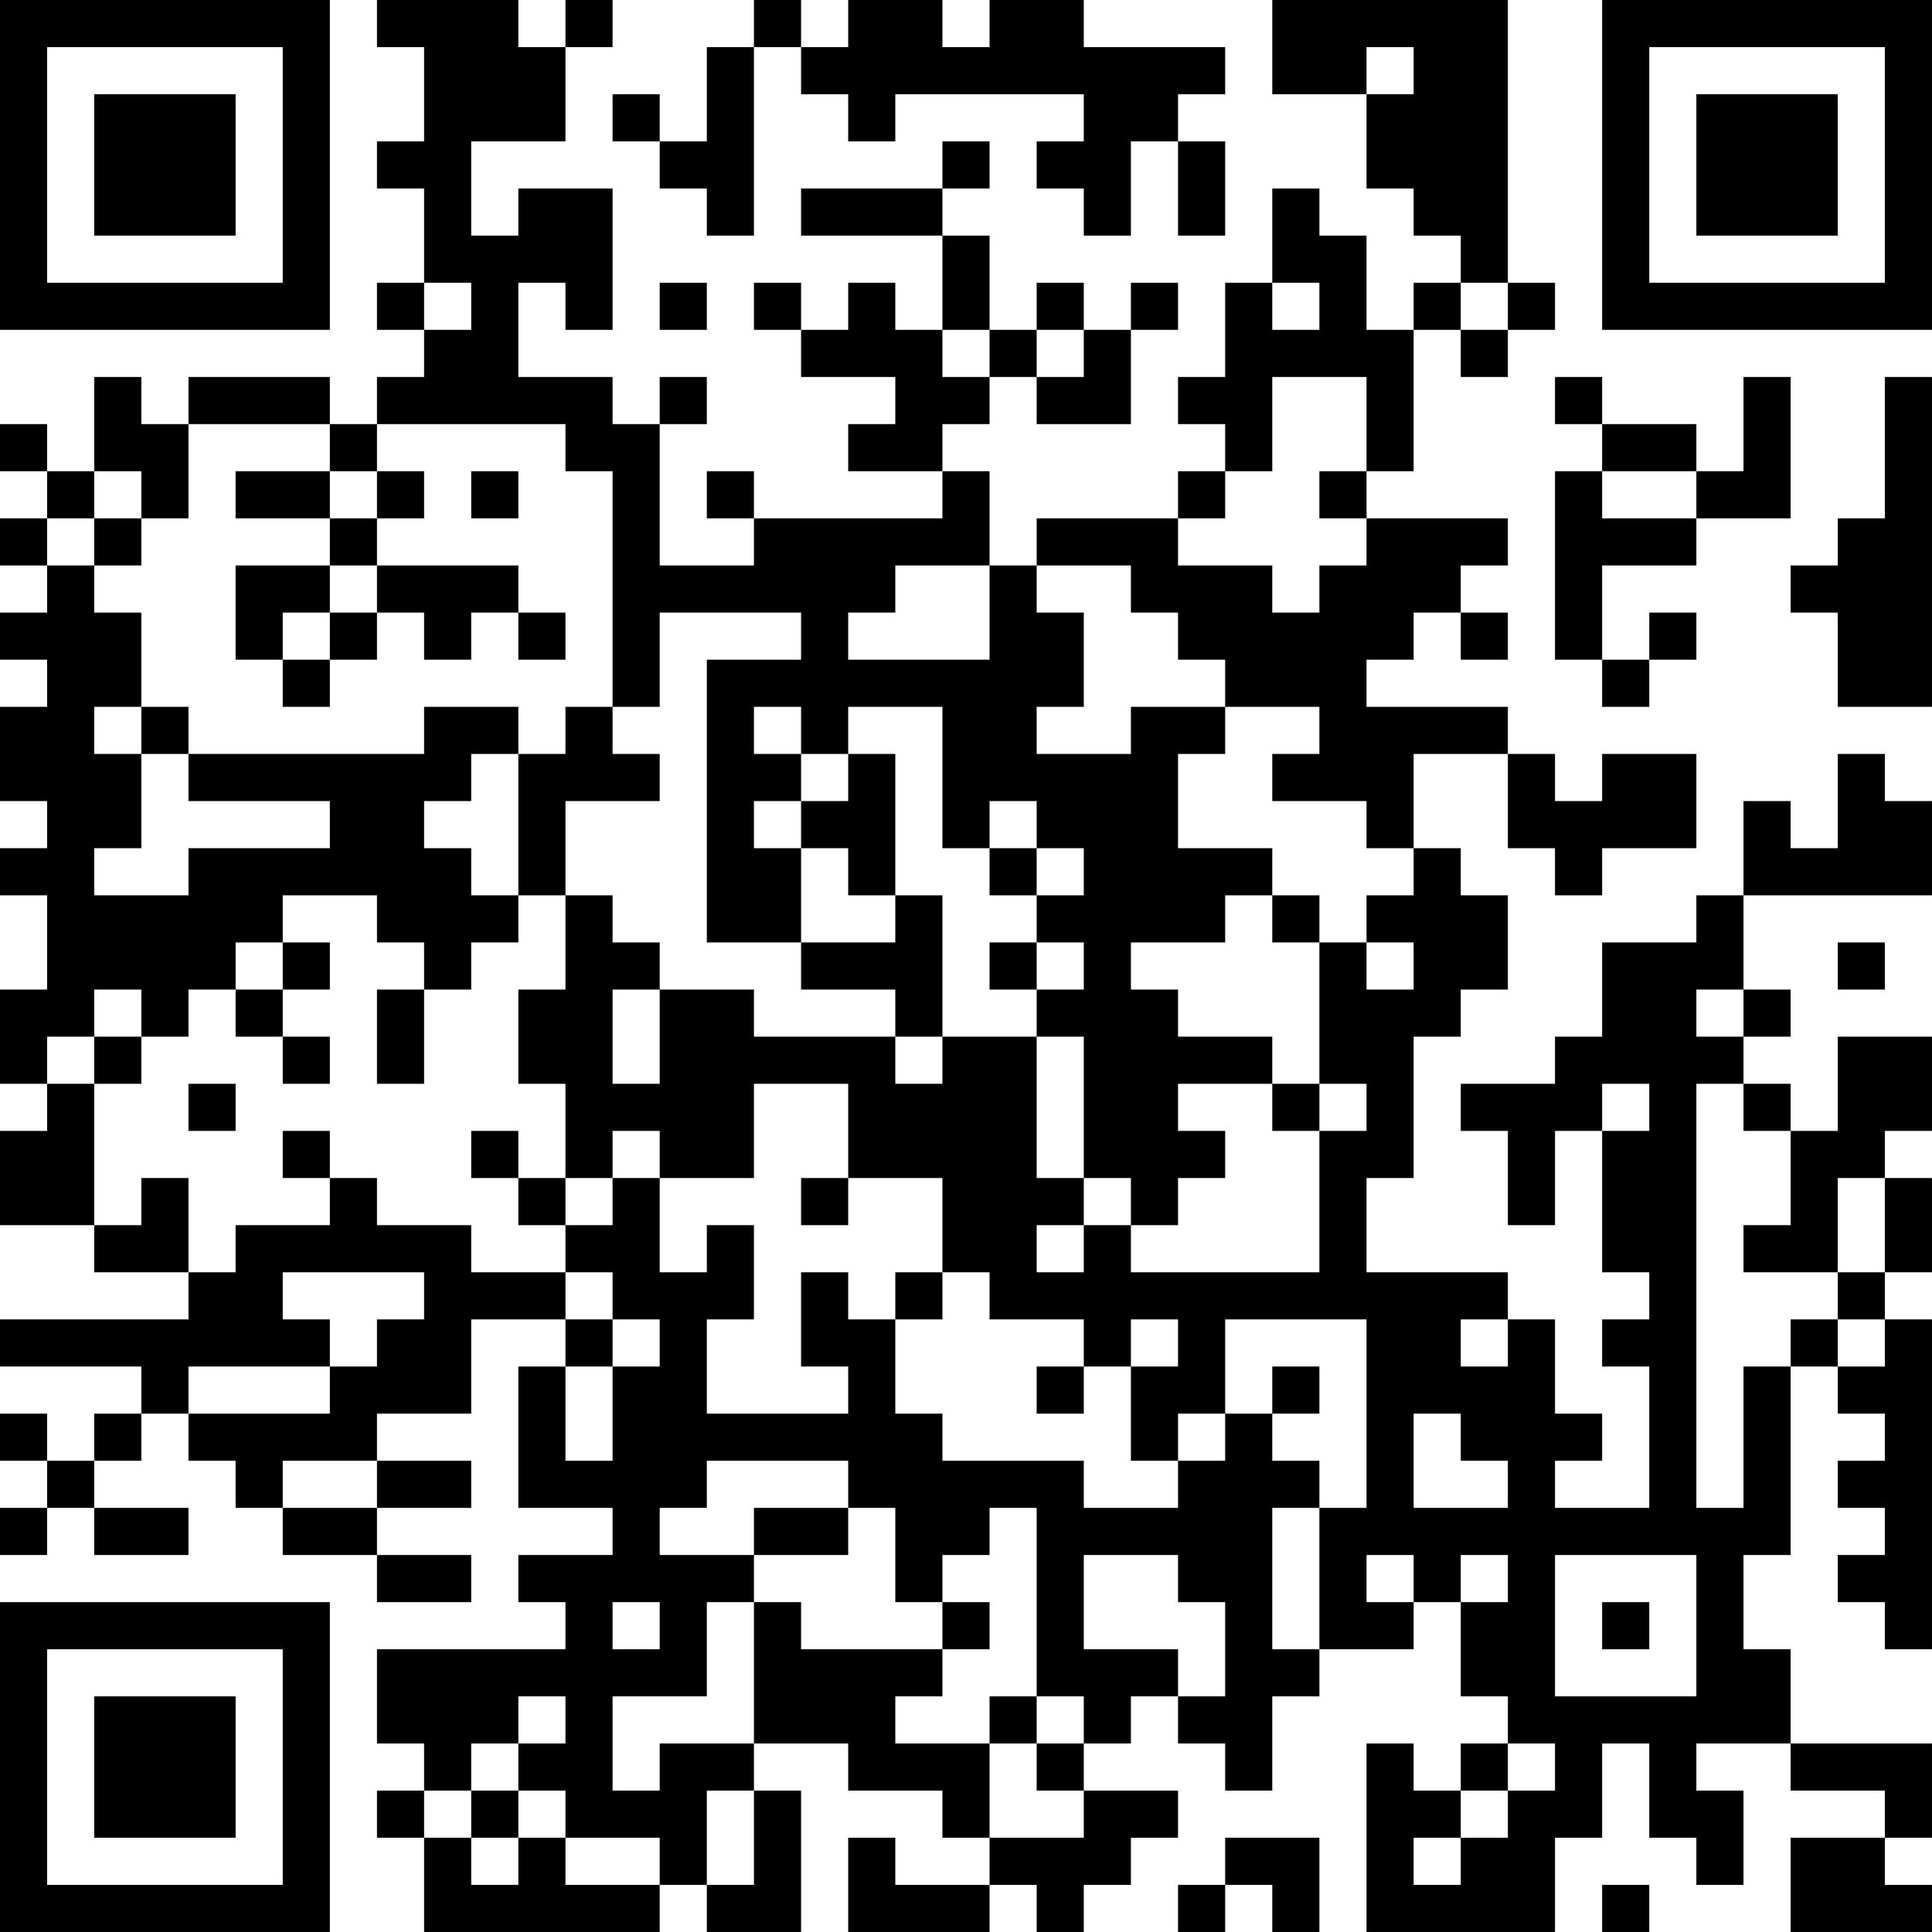 <?xml version="1.0" encoding="UTF-8"?>
<svg xmlns="http://www.w3.org/2000/svg" version="1.1" width="200" height="200" viewBox="0 0 200 200"><rect x="0" y="0" width="200" height="200" fill="#ffffff"/><g transform="scale(4.878)"><g transform="translate(0,0)"><path fill-rule="evenodd" d="M8 0L8 1L9 1L9 3L8 3L8 4L9 4L9 6L8 6L8 7L9 7L9 8L8 8L8 9L7 9L7 8L4 8L4 9L3 9L3 8L2 8L2 10L1 10L1 9L0 9L0 10L1 10L1 11L0 11L0 12L1 12L1 13L0 13L0 14L1 14L1 15L0 15L0 17L1 17L1 18L0 18L0 19L1 19L1 21L0 21L0 23L1 23L1 24L0 24L0 26L2 26L2 27L4 27L4 28L0 28L0 29L3 29L3 30L2 30L2 31L1 31L1 30L0 30L0 31L1 31L1 32L0 32L0 33L1 33L1 32L2 32L2 33L4 33L4 32L2 32L2 31L3 31L3 30L4 30L4 31L5 31L5 32L6 32L6 33L8 33L8 34L10 34L10 33L8 33L8 32L10 32L10 31L8 31L8 30L10 30L10 28L12 28L12 29L11 29L11 32L13 32L13 33L11 33L11 34L12 34L12 35L8 35L8 37L9 37L9 38L8 38L8 39L9 39L9 41L14 41L14 40L15 40L15 41L17 41L17 38L16 38L16 37L18 37L18 38L20 38L20 39L21 39L21 40L19 40L19 39L18 39L18 41L21 41L21 40L22 40L22 41L23 41L23 40L24 40L24 39L25 39L25 38L23 38L23 37L24 37L24 36L25 36L25 37L26 37L26 38L27 38L27 36L28 36L28 35L30 35L30 34L31 34L31 36L32 36L32 37L31 37L31 38L30 38L30 37L29 37L29 41L33 41L33 39L34 39L34 37L35 37L35 39L36 39L36 40L37 40L37 38L36 38L36 37L38 37L38 38L40 38L40 39L38 39L38 41L41 41L41 40L40 40L40 39L41 39L41 37L38 37L38 35L37 35L37 33L38 33L38 29L39 29L39 30L40 30L40 31L39 31L39 32L40 32L40 33L39 33L39 34L40 34L40 35L41 35L41 28L40 28L40 27L41 27L41 25L40 25L40 24L41 24L41 22L39 22L39 24L38 24L38 23L37 23L37 22L38 22L38 21L37 21L37 19L41 19L41 17L40 17L40 16L39 16L39 18L38 18L38 17L37 17L37 19L36 19L36 20L34 20L34 22L33 22L33 23L31 23L31 24L32 24L32 26L33 26L33 24L34 24L34 27L35 27L35 28L34 28L34 29L35 29L35 32L33 32L33 31L34 31L34 30L33 30L33 28L32 28L32 27L29 27L29 25L30 25L30 22L31 22L31 21L32 21L32 19L31 19L31 18L30 18L30 16L32 16L32 18L33 18L33 19L34 19L34 18L36 18L36 16L34 16L34 17L33 17L33 16L32 16L32 15L29 15L29 14L30 14L30 13L31 13L31 14L32 14L32 13L31 13L31 12L32 12L32 11L29 11L29 10L30 10L30 7L31 7L31 8L32 8L32 7L33 7L33 6L32 6L32 0L27 0L27 2L29 2L29 4L30 4L30 5L31 5L31 6L30 6L30 7L29 7L29 5L28 5L28 4L27 4L27 6L26 6L26 8L25 8L25 9L26 9L26 10L25 10L25 11L22 11L22 12L21 12L21 10L20 10L20 9L21 9L21 8L22 8L22 9L24 9L24 7L25 7L25 6L24 6L24 7L23 7L23 6L22 6L22 7L21 7L21 5L20 5L20 4L21 4L21 3L20 3L20 4L17 4L17 5L20 5L20 7L19 7L19 6L18 6L18 7L17 7L17 6L16 6L16 7L17 7L17 8L19 8L19 9L18 9L18 10L20 10L20 11L16 11L16 10L15 10L15 11L16 11L16 12L14 12L14 9L15 9L15 8L14 8L14 9L13 9L13 8L11 8L11 6L12 6L12 7L13 7L13 4L11 4L11 5L10 5L10 3L12 3L12 1L13 1L13 0L12 0L12 1L11 1L11 0ZM16 0L16 1L15 1L15 3L14 3L14 2L13 2L13 3L14 3L14 4L15 4L15 5L16 5L16 1L17 1L17 2L18 2L18 3L19 3L19 2L23 2L23 3L22 3L22 4L23 4L23 5L24 5L24 3L25 3L25 5L26 5L26 3L25 3L25 2L26 2L26 1L23 1L23 0L21 0L21 1L20 1L20 0L18 0L18 1L17 1L17 0ZM29 1L29 2L30 2L30 1ZM9 6L9 7L10 7L10 6ZM14 6L14 7L15 7L15 6ZM27 6L27 7L28 7L28 6ZM31 6L31 7L32 7L32 6ZM20 7L20 8L21 8L21 7ZM22 7L22 8L23 8L23 7ZM27 8L27 10L26 10L26 11L25 11L25 12L27 12L27 13L28 13L28 12L29 12L29 11L28 11L28 10L29 10L29 8ZM33 8L33 9L34 9L34 10L33 10L33 14L34 14L34 15L35 15L35 14L36 14L36 13L35 13L35 14L34 14L34 12L36 12L36 11L38 11L38 8L37 8L37 10L36 10L36 9L34 9L34 8ZM40 8L40 11L39 11L39 12L38 12L38 13L39 13L39 15L41 15L41 8ZM4 9L4 11L3 11L3 10L2 10L2 11L1 11L1 12L2 12L2 13L3 13L3 15L2 15L2 16L3 16L3 18L2 18L2 19L4 19L4 18L7 18L7 17L4 17L4 16L9 16L9 15L11 15L11 16L10 16L10 17L9 17L9 18L10 18L10 19L11 19L11 20L10 20L10 21L9 21L9 20L8 20L8 19L6 19L6 20L5 20L5 21L4 21L4 22L3 22L3 21L2 21L2 22L1 22L1 23L2 23L2 26L3 26L3 25L4 25L4 27L5 27L5 26L7 26L7 25L8 25L8 26L10 26L10 27L12 27L12 28L13 28L13 29L12 29L12 31L13 31L13 29L14 29L14 28L13 28L13 27L12 27L12 26L13 26L13 25L14 25L14 27L15 27L15 26L16 26L16 28L15 28L15 30L18 30L18 29L17 29L17 27L18 27L18 28L19 28L19 30L20 30L20 31L23 31L23 32L25 32L25 31L26 31L26 30L27 30L27 31L28 31L28 32L27 32L27 35L28 35L28 32L29 32L29 28L26 28L26 30L25 30L25 31L24 31L24 29L25 29L25 28L24 28L24 29L23 29L23 28L21 28L21 27L20 27L20 25L18 25L18 23L16 23L16 25L14 25L14 24L13 24L13 25L12 25L12 23L11 23L11 21L12 21L12 19L13 19L13 20L14 20L14 21L13 21L13 23L14 23L14 21L16 21L16 22L19 22L19 23L20 23L20 22L22 22L22 25L23 25L23 26L22 26L22 27L23 27L23 26L24 26L24 27L28 27L28 24L29 24L29 23L28 23L28 20L29 20L29 21L30 21L30 20L29 20L29 19L30 19L30 18L29 18L29 17L27 17L27 16L28 16L28 15L26 15L26 14L25 14L25 13L24 13L24 12L22 12L22 13L23 13L23 15L22 15L22 16L24 16L24 15L26 15L26 16L25 16L25 18L27 18L27 19L26 19L26 20L24 20L24 21L25 21L25 22L27 22L27 23L25 23L25 24L26 24L26 25L25 25L25 26L24 26L24 25L23 25L23 22L22 22L22 21L23 21L23 20L22 20L22 19L23 19L23 18L22 18L22 17L21 17L21 18L20 18L20 15L18 15L18 16L17 16L17 15L16 15L16 16L17 16L17 17L16 17L16 18L17 18L17 20L15 20L15 14L17 14L17 13L14 13L14 15L13 15L13 10L12 10L12 9L8 9L8 10L7 10L7 9ZM5 10L5 11L7 11L7 12L5 12L5 14L6 14L6 15L7 15L7 14L8 14L8 13L9 13L9 14L10 14L10 13L11 13L11 14L12 14L12 13L11 13L11 12L8 12L8 11L9 11L9 10L8 10L8 11L7 11L7 10ZM10 10L10 11L11 11L11 10ZM34 10L34 11L36 11L36 10ZM2 11L2 12L3 12L3 11ZM7 12L7 13L6 13L6 14L7 14L7 13L8 13L8 12ZM19 12L19 13L18 13L18 14L21 14L21 12ZM3 15L3 16L4 16L4 15ZM12 15L12 16L11 16L11 19L12 19L12 17L14 17L14 16L13 16L13 15ZM18 16L18 17L17 17L17 18L18 18L18 19L19 19L19 20L17 20L17 21L19 21L19 22L20 22L20 19L19 19L19 16ZM21 18L21 19L22 19L22 18ZM27 19L27 20L28 20L28 19ZM6 20L6 21L5 21L5 22L6 22L6 23L7 23L7 22L6 22L6 21L7 21L7 20ZM21 20L21 21L22 21L22 20ZM39 20L39 21L40 21L40 20ZM8 21L8 23L9 23L9 21ZM36 21L36 22L37 22L37 21ZM2 22L2 23L3 23L3 22ZM4 23L4 24L5 24L5 23ZM27 23L27 24L28 24L28 23ZM34 23L34 24L35 24L35 23ZM36 23L36 32L37 32L37 29L38 29L38 28L39 28L39 29L40 29L40 28L39 28L39 27L40 27L40 25L39 25L39 27L37 27L37 26L38 26L38 24L37 24L37 23ZM6 24L6 25L7 25L7 24ZM10 24L10 25L11 25L11 26L12 26L12 25L11 25L11 24ZM17 25L17 26L18 26L18 25ZM6 27L6 28L7 28L7 29L4 29L4 30L7 30L7 29L8 29L8 28L9 28L9 27ZM19 27L19 28L20 28L20 27ZM31 28L31 29L32 29L32 28ZM22 29L22 30L23 30L23 29ZM27 29L27 30L28 30L28 29ZM30 30L30 32L32 32L32 31L31 31L31 30ZM6 31L6 32L8 32L8 31ZM15 31L15 32L14 32L14 33L16 33L16 34L15 34L15 36L13 36L13 38L14 38L14 37L16 37L16 34L17 34L17 35L20 35L20 36L19 36L19 37L21 37L21 39L23 39L23 38L22 38L22 37L23 37L23 36L22 36L22 32L21 32L21 33L20 33L20 34L19 34L19 32L18 32L18 31ZM16 32L16 33L18 33L18 32ZM23 33L23 35L25 35L25 36L26 36L26 34L25 34L25 33ZM29 33L29 34L30 34L30 33ZM31 33L31 34L32 34L32 33ZM33 33L33 36L36 36L36 33ZM13 34L13 35L14 35L14 34ZM20 34L20 35L21 35L21 34ZM34 34L34 35L35 35L35 34ZM11 36L11 37L10 37L10 38L9 38L9 39L10 39L10 40L11 40L11 39L12 39L12 40L14 40L14 39L12 39L12 38L11 38L11 37L12 37L12 36ZM21 36L21 37L22 37L22 36ZM32 37L32 38L31 38L31 39L30 39L30 40L31 40L31 39L32 39L32 38L33 38L33 37ZM10 38L10 39L11 39L11 38ZM15 38L15 40L16 40L16 38ZM26 39L26 40L25 40L25 41L26 41L26 40L27 40L27 41L28 41L28 39ZM34 40L34 41L35 41L35 40ZM0 0L0 7L7 7L7 0ZM1 1L1 6L6 6L6 1ZM2 2L2 5L5 5L5 2ZM34 0L34 7L41 7L41 0ZM35 1L35 6L40 6L40 1ZM36 2L36 5L39 5L39 2ZM0 34L0 41L7 41L7 34ZM1 35L1 40L6 40L6 35ZM2 36L2 39L5 39L5 36Z" fill="#000000"/></g></g></svg>
